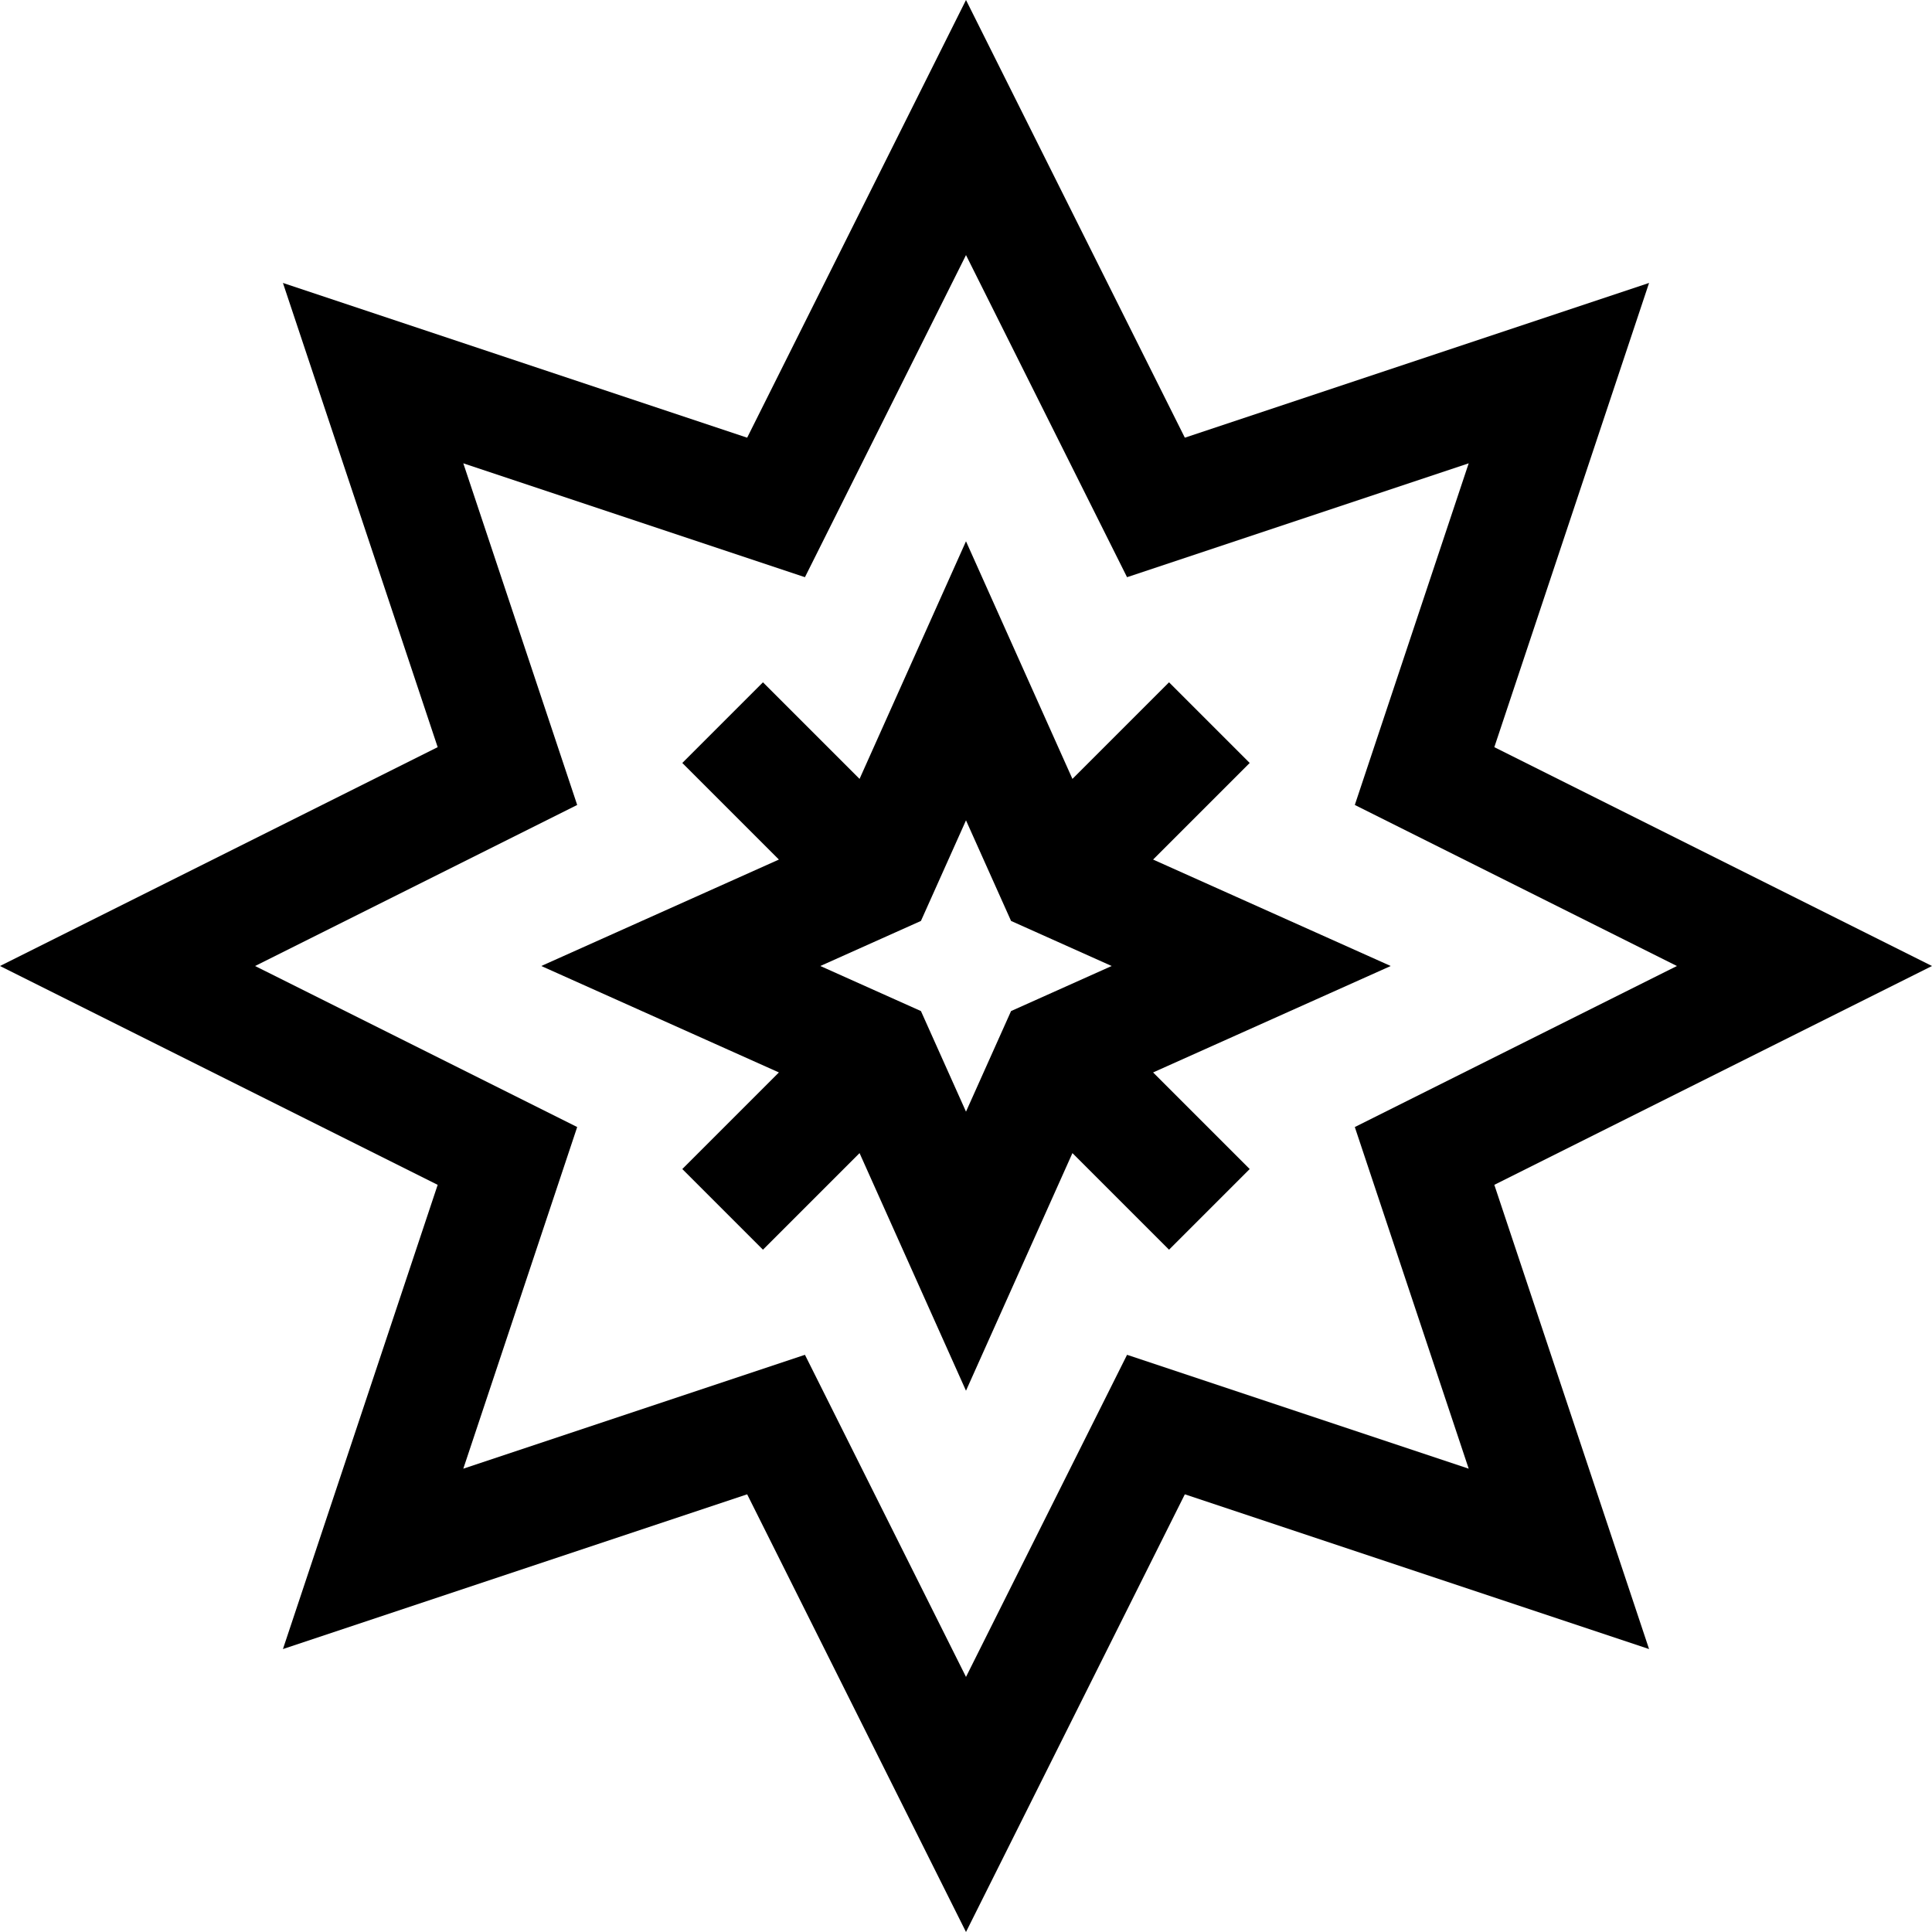 <svg id="Capa_1" enable-background="new 0 0 508.082 508.082" height="512" viewBox="0 0 508.082 508.082" width="512" xmlns="http://www.w3.org/2000/svg"><g><path d="m508.082 254.041-115.101-57.551 40.694-122.083-122.083 40.694-57.551-115.101-57.551 115.102-122.083-40.695 40.694 122.083-115.101 57.551 115.101 57.551-40.694 122.083 122.083-40.695 57.551 115.102 57.551-115.102 122.083 40.694-40.694-122.083zm-211.687 102.252-42.354 84.707-42.354-84.707-89.847 29.948 29.949-89.847-84.707-42.353 84.707-42.354-29.949-89.847 89.847 29.948 42.354-84.707 42.353 84.707 89.847-29.948-29.949 89.847 84.708 42.354-84.708 42.353 29.949 89.847z"/><path d="m365.734 254.041-62.49-27.991 25.403-25.402-21.213-21.213-25.403 25.402-27.991-62.489-27.991 62.489-25.402-25.402-21.213 21.213 25.402 25.402-62.489 27.991 62.489 27.991-25.402 25.402 21.213 21.213 25.402-25.402 27.991 62.489 27.991-62.489 25.403 25.402 21.213-21.213-25.403-25.402zm-111.693 38.307-11.851-26.456-26.456-11.851 26.456-11.851 11.851-26.456 11.85 26.456 26.457 11.851-26.457 11.851z"/></g></svg>